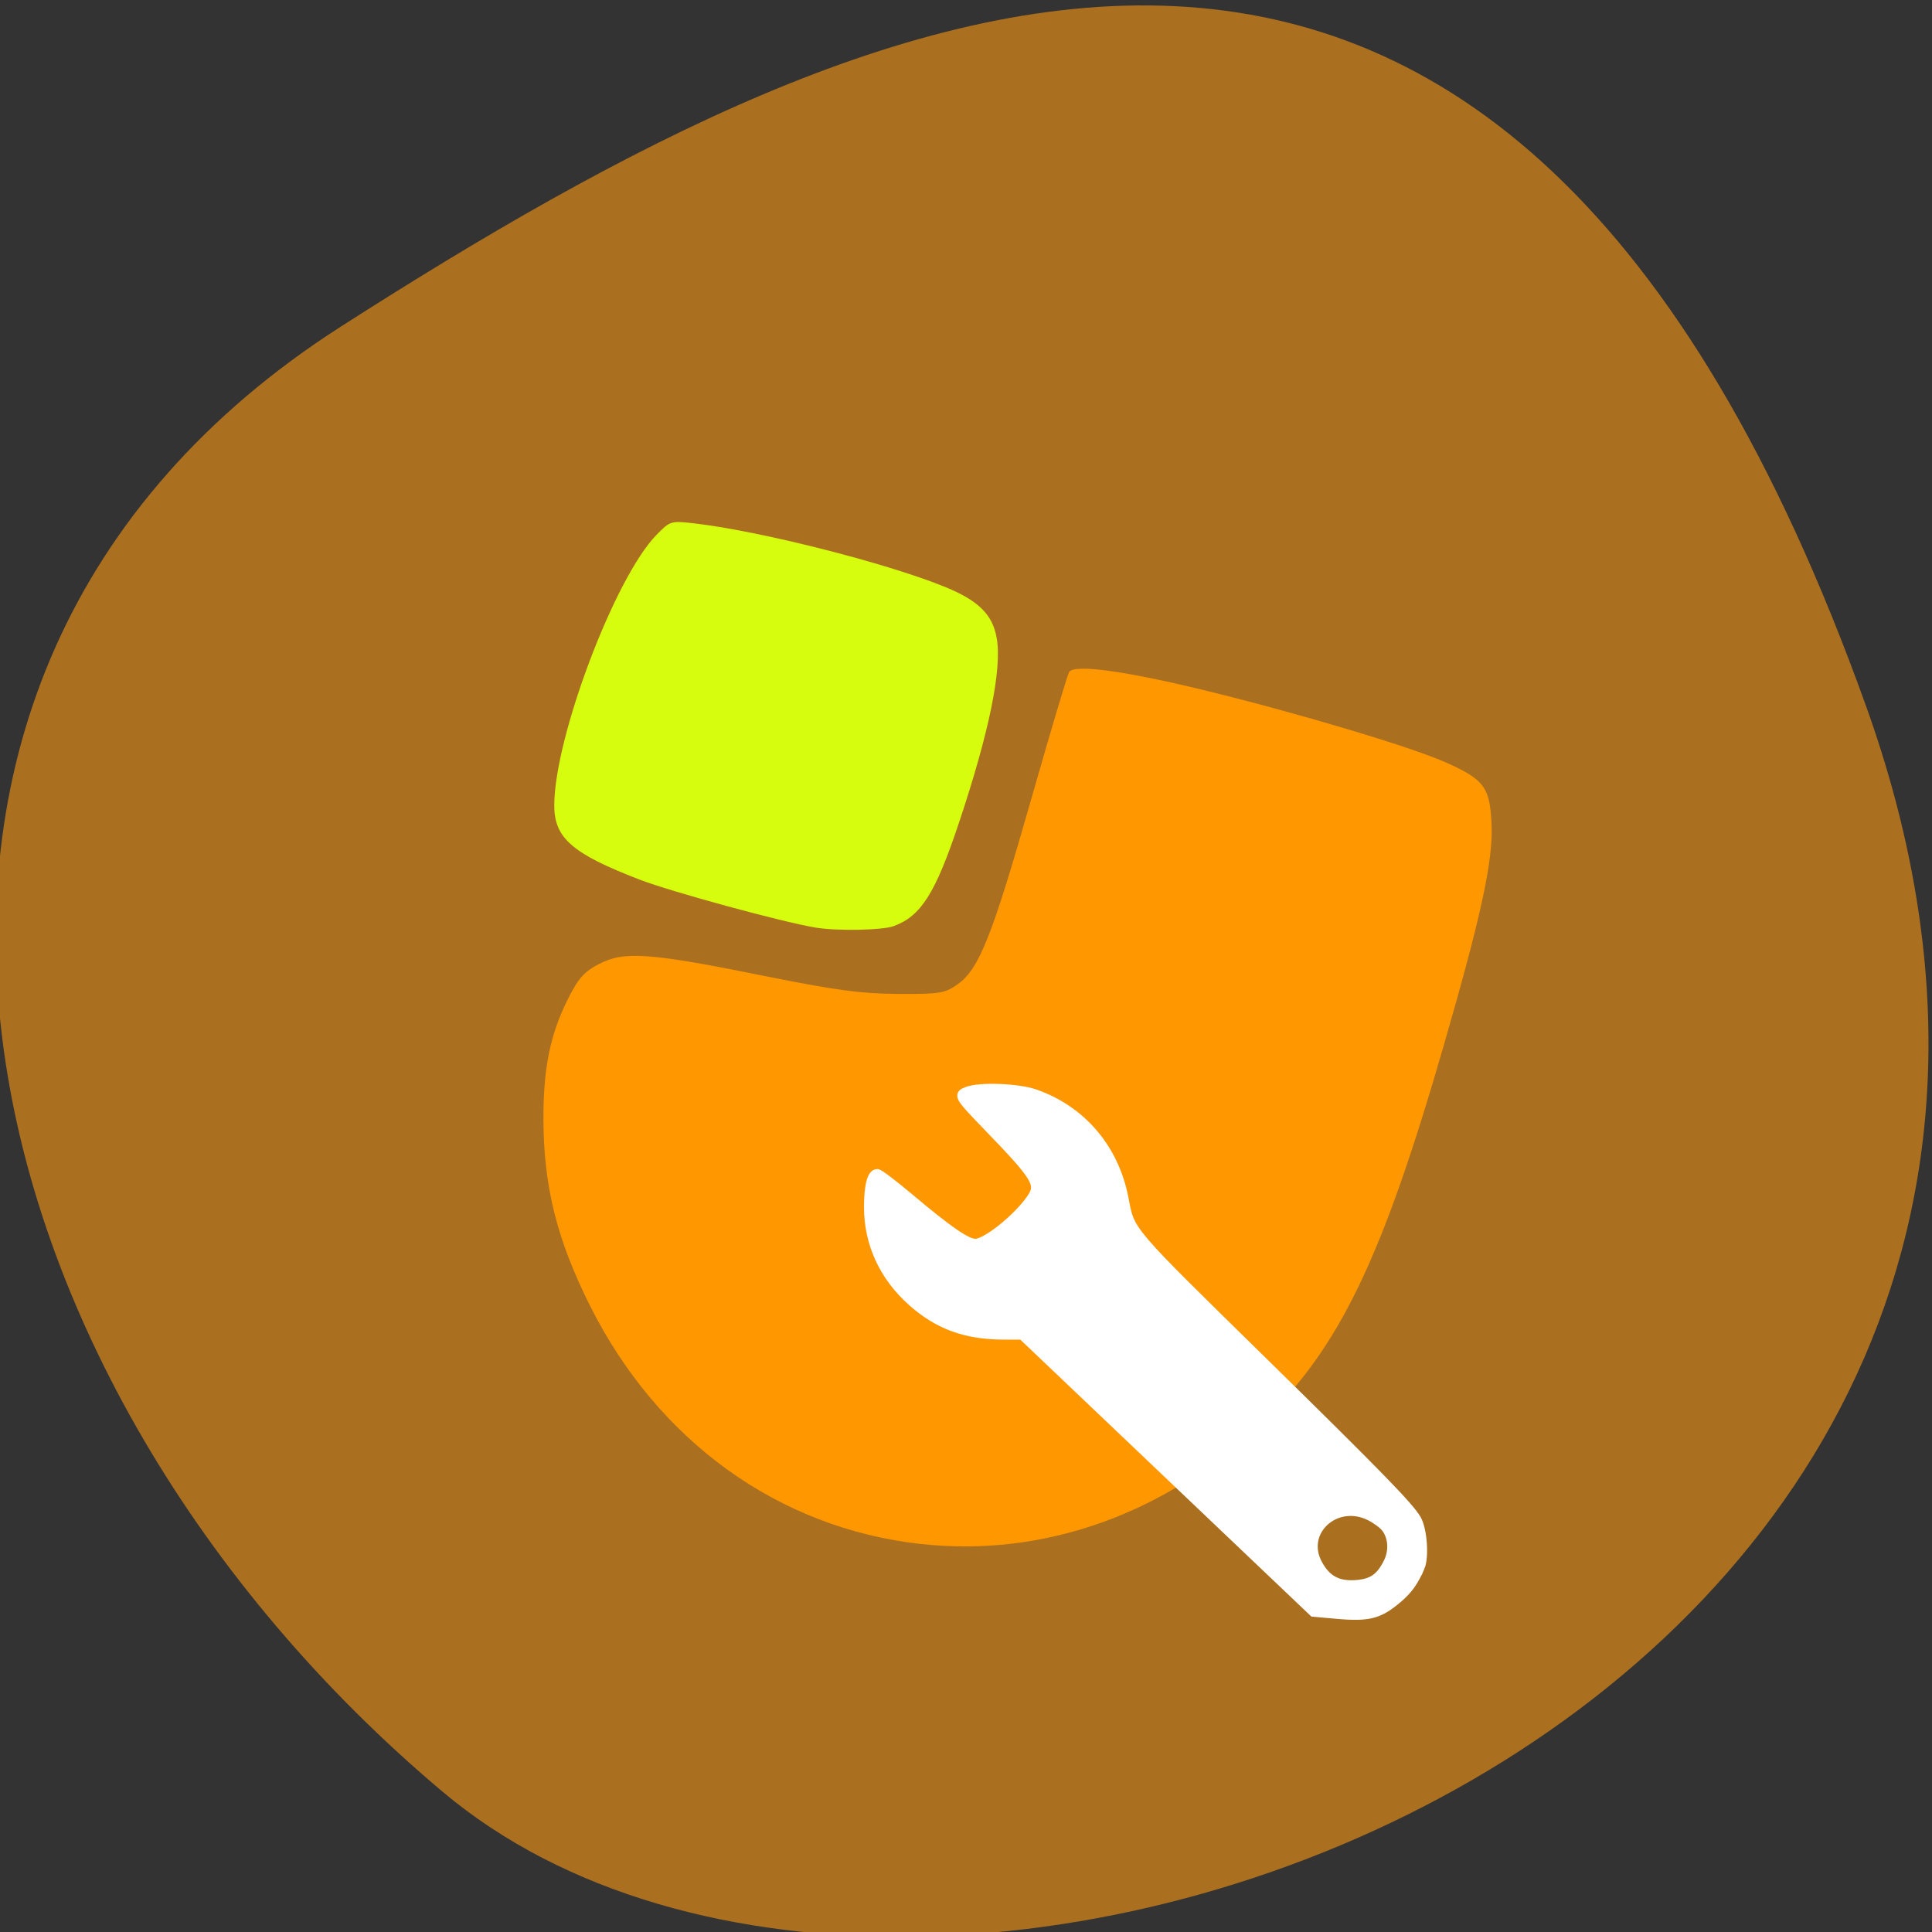 <svg xmlns="http://www.w3.org/2000/svg" xmlns:xlink="http://www.w3.org/1999/xlink" viewBox="0 0 256 256"><rect x="0" y="0" width="256" height="256" fill="#333333" stroke="none"/><defs><path id="0" d="m 245.46 129.52 l -97.89 -96.9 c -5.556 -5.502 -16.222 -11.873 -23.7 -14.16 l -39.518 -12.08 c -7.479 -2.286 -18.1 0.391 -23.599 5.948 l -13.441 13.578 c -5.5 5.559 -14.502 14.653 -20 20.21 l -13.44 13.579 c -5.5 5.558 -8.07 16.206 -5.706 23.658 l 12.483 39.39 c 2.363 7.456 8.843 18.06 14.399 23.556 l 97.89 96.9 c 5.558 5.502 14.605 5.455 20.1 -0.101 l 36.26 -36.63 c 5.504 -5.559 14.503 -14.651 20 -20.21 l 36.26 -36.629 c 5.502 -5.56 5.455 -14.606 -0.101 -20.11 z m -178.09 -50.74 c -7.198 0 -13.03 -5.835 -13.03 -13.03 0 -7.197 5.835 -13.03 13.03 -13.03 7.197 0 13.03 5.835 13.03 13.03 -0.001 7.198 -5.836 13.03 -13.03 13.03 z"/><use xlink:href="#0" id="1"/><clipPath clip-path="url(#2)"><use xlink:href="#1"/></clipPath><clipPath clip-path="url(#2)"><use xlink:href="#1"/></clipPath><clipPath><path d="M 0,64 H64 V128 H0 z"/></clipPath><clipPath id="2"><use xlink:href="#0"/></clipPath></defs><g color="#000" fill="#ab6f20"><path d="m -1360.14 1641.33 c 46.11 -98.28 -119.59 -146.07 -181.85 -106.06 -62.25 40.01 -83.52 108.58 -13.01 143.08 70.51 34.501 148.75 61.26 194.86 -37.03 z" transform="matrix(1.037 0 0 -1.357 1657.71 2320.79)"/></g><path d="m 122 204.59 c -18.846 -2.098 -34.848 -13.635 -43.834 -31.601 -4.35 -8.697 -6.105 -15.675 -6.158 -24.478 -0.041 -6.841 0.866 -11.374 3.217 -16.08 1.409 -2.819 2.177 -3.682 4.211 -4.729 3.299 -1.698 6.689 -1.448 21.835 1.612 9.298 1.878 12.819 2.352 17.689 2.382 5.571 0.034 6.237 -0.074 7.947 -1.288 2.824 -2 4.559 -6.369 9.704 -24.412 2.558 -8.971 4.83 -16.599 5.05 -16.951 0.668 -1.075 7.457 -0.147 18.206 2.487 12.611 3.091 27.434 7.54 31.916 9.58 4.894 2.228 5.615 3.211 5.854 7.979 0.24 4.813 -1.3 11.994 -6.275 29.24 -8.241 28.573 -13.933 40.36 -24.26 50.22 -12.639 12.07 -28.86 17.841 -45.1 16.03 z" fill="#fe9700"/><path d="m 108.12 122.92 c -4.387 -0.718 -19.17 -4.747 -23.394 -6.375 -8.905 -3.435 -11.284 -5.504 -11.284 -9.815 0 -8.967 8.02 -30.21 13.543 -35.854 1.816 -1.859 1.9 -1.884 5.02 -1.524 8.582 0.99 25.11 5.161 32.985 8.325 4.616 1.854 6.525 3.706 7.078 6.868 0.721 4.116 -0.983 12.444 -5.01 24.504 -3.12 9.339 -5.02 12.347 -8.653 13.673 -1.495 0.546 -7.451 0.66 -10.285 0.197 z" fill="#d6fd0d"/><g fill="#fff" color="#000"><path d="m 170.4 926.71 c -0.814 1.878 -1.562 2.935 -2.876 4.065 -2.53 2.175 -3.888 2.531 -8.188 2.147 l -3.051 -0.272 l -19.299 -18.361 l -19.299 -18.361 h -2.384 c -5.059 0 -8.736 -1.337 -12.215 -4.443 -3.728 -3.328 -5.733 -7.681 -5.741 -12.463 -0.005 -2.83 0.415 -4.468 1.142 -4.462 0.235 0.002 2.161 1.463 4.279 3.247 5.123 4.314 7.57 6 8.706 6 1.469 0 5.587 -3.297 7.416 -5.936 1.333 -1.924 0.818 -2.776 -5.863 -9.694 -3.739 -3.872 -3.843 -4.05 -2.642 -4.516 1.661 -0.646 6.713 -0.462 8.981 0.327 6.155 2.14 10.492 7.206 11.777 13.759 0.916 4.666 0.135 3.75 18.741 22.01 15.08 14.797 19.14 18.971 20.07 20.616 0.779 1.385 1.035 4.988 0.45 6.338 z m -4.515 -5.236 c -0.347 -0.454 -1.301 -1.157 -2.12 -1.563 -4.53 -2.246 -9.216 2.02 -6.941 6.318 1.123 2.122 2.63 2.962 5.03 2.802 2.215 -0.147 3.301 -0.889 4.333 -2.959 0.755 -1.514 0.633 -3.375 -0.301 -4.598 z" fill="#fff" stroke="#fff" stroke-width="1.237" transform="translate(17.755 -719.04)"/></g></svg>